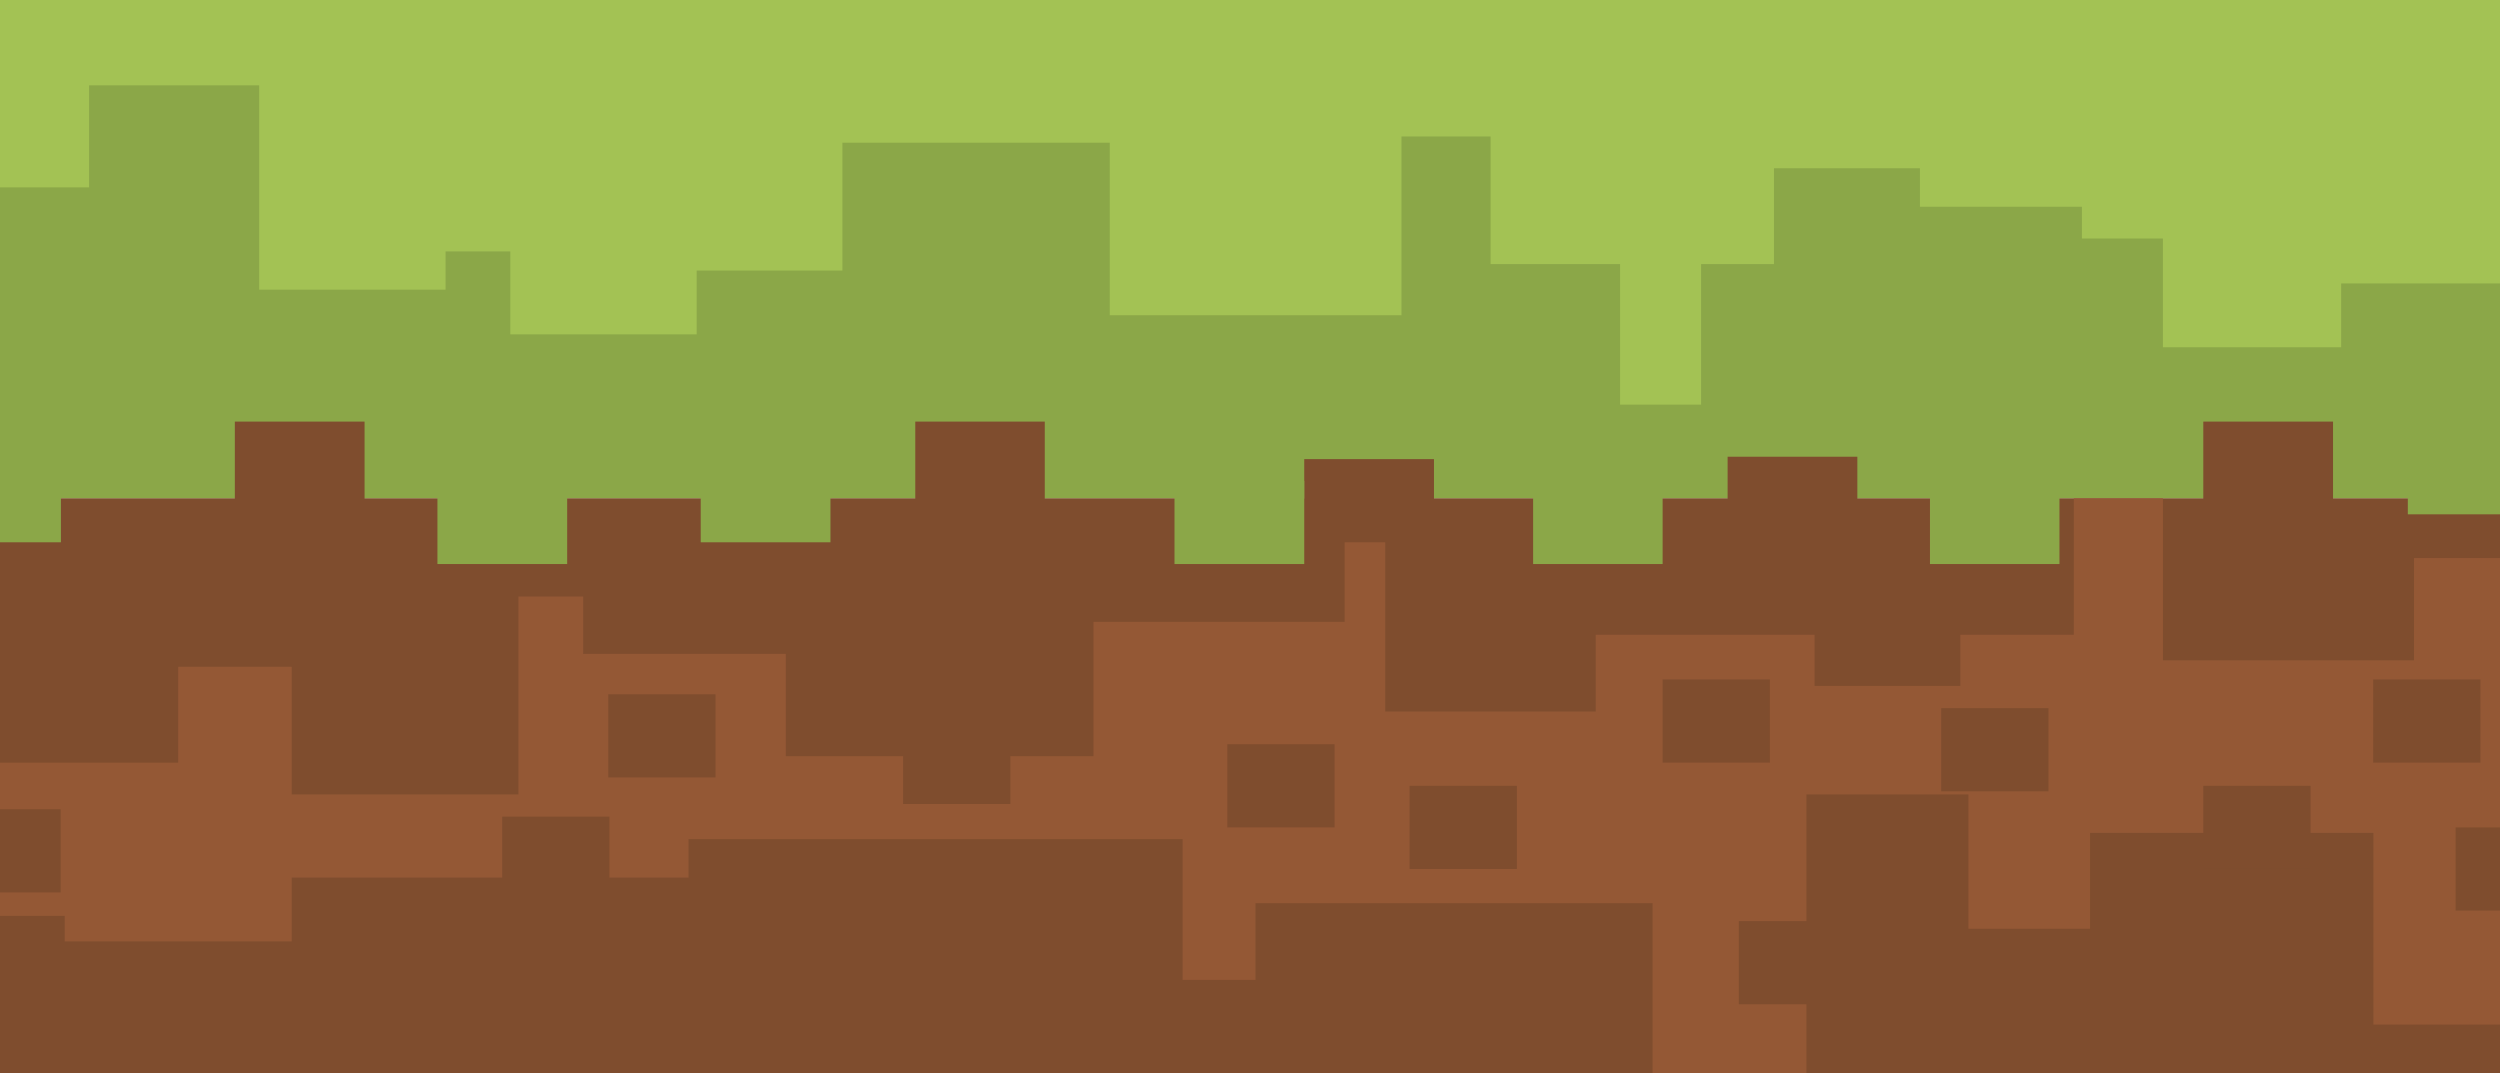 <svg width="375" height="161" viewBox="0 0 375 161" fill="none" xmlns="http://www.w3.org/2000/svg">
<path d="M409.16 0H-216V74.746H409.16V0Z" fill="#A3C254"/>
<path d="M391.277 19.502V31.01H379.128V42.517H351.174V52.089H324.439V35.778H312.289V31.01H287.991V25.238H266.094V39.614H255.164V60.693H243.014V39.614H223.59V20.47H210.223V47.285H166.464V21.402H126.361V40.582H104.5V50.153H76.546V37.714H66.834V43.45H38.881V12.798H13.364V28.106H-24.302V38.682H-78.991V65.497H-103.289V28.106H-134.898V41.55H-176.184V60.693H-216V74.746H409.16V19.502H391.277Z" fill="#8BA748"/>
<path d="M409.16 74.746H-216V161H409.16V74.746Z" fill="#7F4D2E"/>
<path d="M388.84 119.164H409.16V110.56H396.115V83.709H362.104V99.052H324.439V74.746H311.071V95.216H294.048V102.888H272.187V95.216H239.359V106.724H207.786V74.746H201.693V93.28H164.027V113.428H117.868V98.084H87.477V89.48H77.765V119.164H43.755V100.02H26.732V114.396H-3.659V98.084H-31.613V84.677H-42.544V95.216H-52.256V110.56H-72.898V95.216H-99.634V114.396H-120.312V89.48H-159.197V100.02H-191.988V117.264H-216V134.507H-187.15V161H-171.346V125.868H-148.266V143.147H-131.243V131.639H-93.577V146.983H-75.335V132.607H-40.107V149.851H-13.371V137.375H9.708V141.211H43.755V131.639H103.282V125.868H177.395V146.983H188.326V135.475H247.888V161H270.968V119.164H295.266V139.311H313.508V124.935H356.012V153.687H385.184V141.211H388.84V119.164Z" fill="#945835"/>
<path d="M349.955 63.239H330.495V75.714H349.955V63.239Z" fill="#7F4D2E"/>
<path d="M156.716 63.239H137.292V75.714H156.716V63.239Z" fill="#7F4D2E"/>
<path d="M54.685 63.239H35.225V75.714H54.685V63.239Z" fill="#7F4D2E"/>
<path d="M9.099 121.386H-6.992V133.862H9.099V121.386Z" fill="#7F4D2E"/>
<path d="M107.331 104.143H91.24V116.618H107.331V104.143Z" fill="#7F4D2E"/>
<path d="M91.419 122.498H75.328V134.973H91.419V122.498Z" fill="#7F4D2E"/>
<path d="M151.556 108.122H135.464V120.598H151.556V108.122Z" fill="#7F4D2E"/>
<path d="M200.188 111.635H184.097V124.111H200.188V111.635Z" fill="#7F4D2E"/>
<path d="M227.532 117.873H211.441V130.349H227.532V117.873Z" fill="#7F4D2E"/>
<path d="M265.485 101.92H249.394V114.396H265.485V101.92Z" fill="#7F4D2E"/>
<path d="M307.272 106.222H291.181V118.698H307.272V106.222Z" fill="#7F4D2E"/>
<path d="M372.067 101.92H355.976V114.396H372.067V101.92Z" fill="#7F4D2E"/>
<path d="M384.432 124.111H368.34V136.587H384.432V124.111Z" fill="#7F4D2E"/>
<path d="M346.586 117.873H330.495V130.349H346.586V117.873Z" fill="#7F4D2E"/>
<path d="M276.917 138.164H260.826V150.639H276.917V138.164Z" fill="#7F4D2E"/>
<path d="M215.097 68.867H195.636V81.343H215.097V68.867Z" fill="#7F4D2E"/>
<path d="M278.602 68.508H259.142V80.984H278.602V68.508Z" fill="#7F4D2E"/>
<path d="M9.135 68.867H-10.325V81.343H9.135V68.867Z" fill="#8BA748"/>
<path d="M85.076 72.129H65.616V84.605H85.076V72.129Z" fill="#8BA748"/>
<path d="M124.569 68.867H105.109V81.343H124.569V68.867Z" fill="#8BA748"/>
<path d="M195.636 72.129H176.176V84.605H195.636V72.129Z" fill="#8BA748"/>
<path d="M249.393 72.129H229.969V84.605H249.393V72.129Z" fill="#8BA748"/>
<path d="M308.921 72.129H289.496V84.605H308.921V72.129Z" fill="#8BA748"/>
<path d="M380.597 64.672H361.173V77.148H380.597V64.672Z" fill="#8BA748"/>
</svg>
